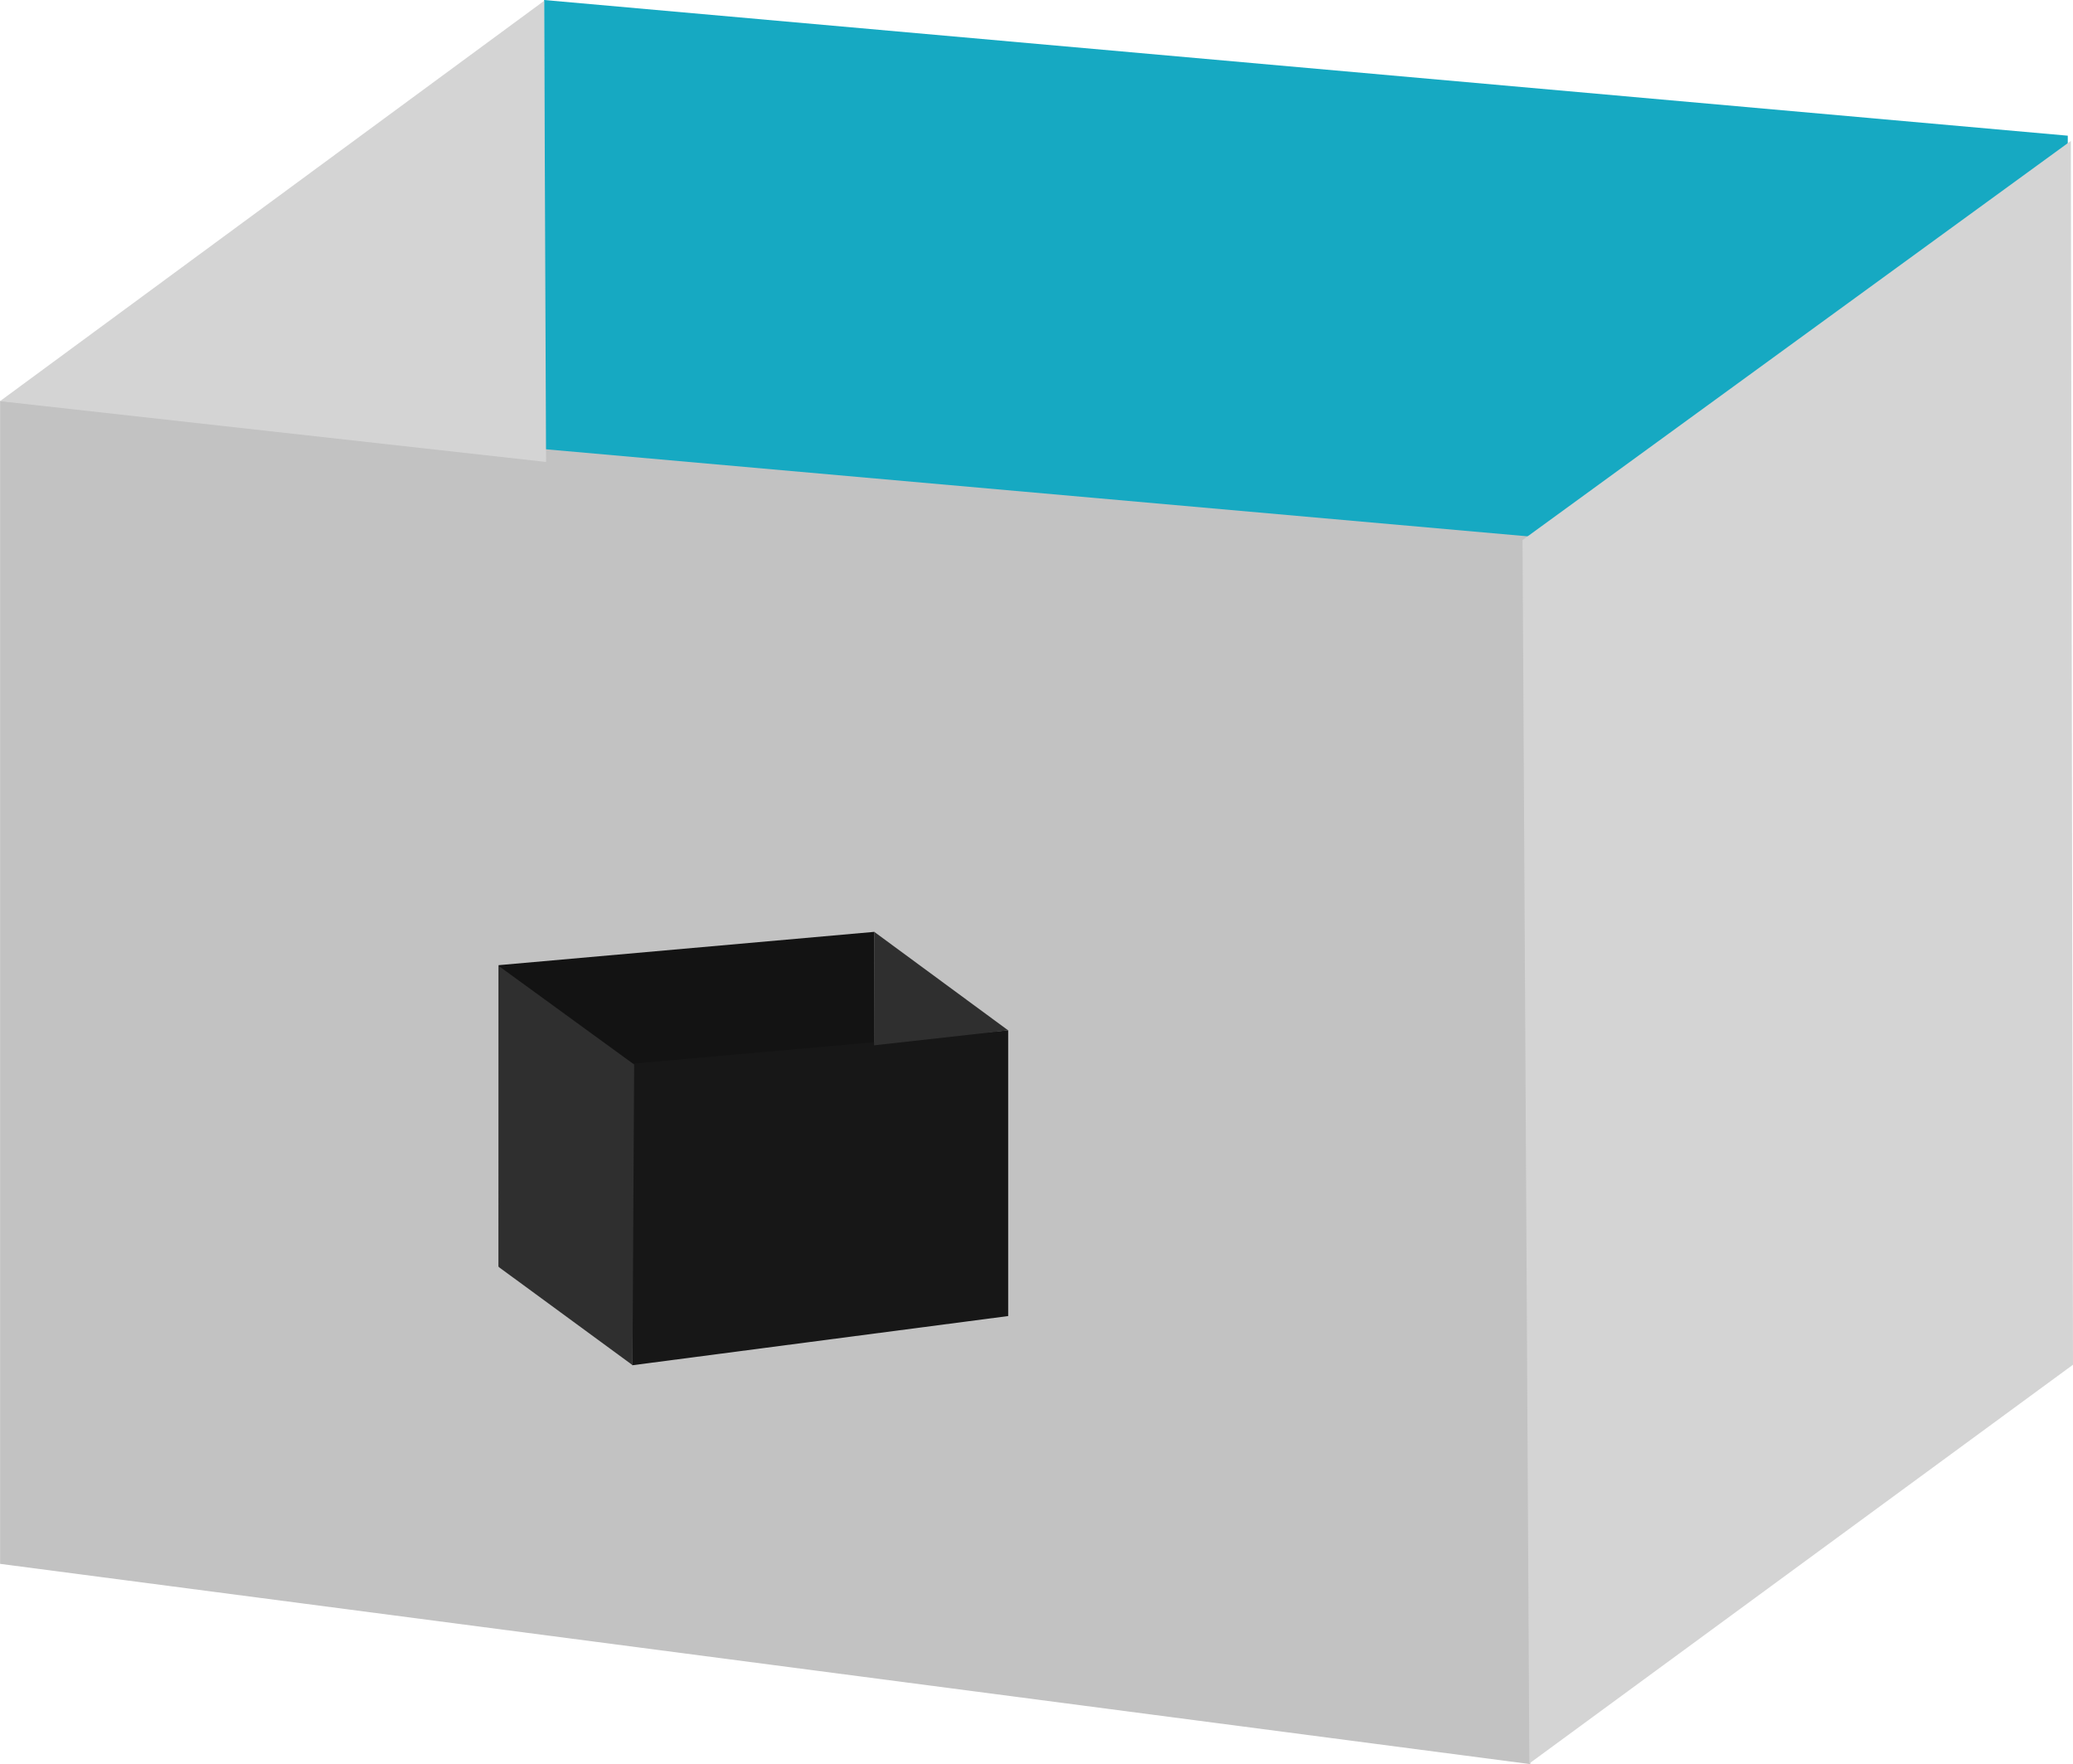 <svg version="1.1" xmlns="http://www.w3.org/2000/svg" xmlns:xlink="http://www.w3.org/1999/xlink" width="101.614" height="86.46" viewBox="0,0,101.614,86.46"><g transform="translate(-189.193,-136.77)"><g data-paper-data="{&quot;isPaintingLayer&quot;:true}" fill-rule="nonzero" stroke="none" stroke-width="0" stroke-linecap="butt" stroke-linejoin="miter" stroke-miterlimit="10" stroke-dasharray="" stroke-dashoffset="0" style="mix-blend-mode: normal"><path d="M215.864,193.766v-56.996l74.687,6.65v60.162z" fill="#16a9c2"/><path d="M189.197,213.414v-56.996l75.007,6.649v60.162z" fill="#c2c2c2"/><path d="M189.193,156.431l26.672,-19.62l0.095,22.599z" fill="#d4d4d4"/><path d="M264.158,223.198l-0.334,-59.96l26.878,-19.562l0.105,59.978z" data-paper-data="{&quot;index&quot;:null}" fill="#d4d4d4"/><path d="M213.632,198.854v-14.781l18.428,-1.634v14.003z" data-paper-data="{&quot;index&quot;:null}" fill="#131313"/><path d="M220.184,203.681v-14.781l18.428,-1.634v14.003z" data-paper-data="{&quot;index&quot;:null}" fill="#171717"/><path d="M232.037,188.001l0.023,-5.552l6.553,4.82z" data-paper-data="{&quot;index&quot;:null}" fill="#2f2f2f"/><path d="M213.648,198.872l0.026,-14.736l6.604,4.806l-0.082,14.731z" data-paper-data="{&quot;index&quot;:null}" fill="#2f2f2f"/></g></g></svg>